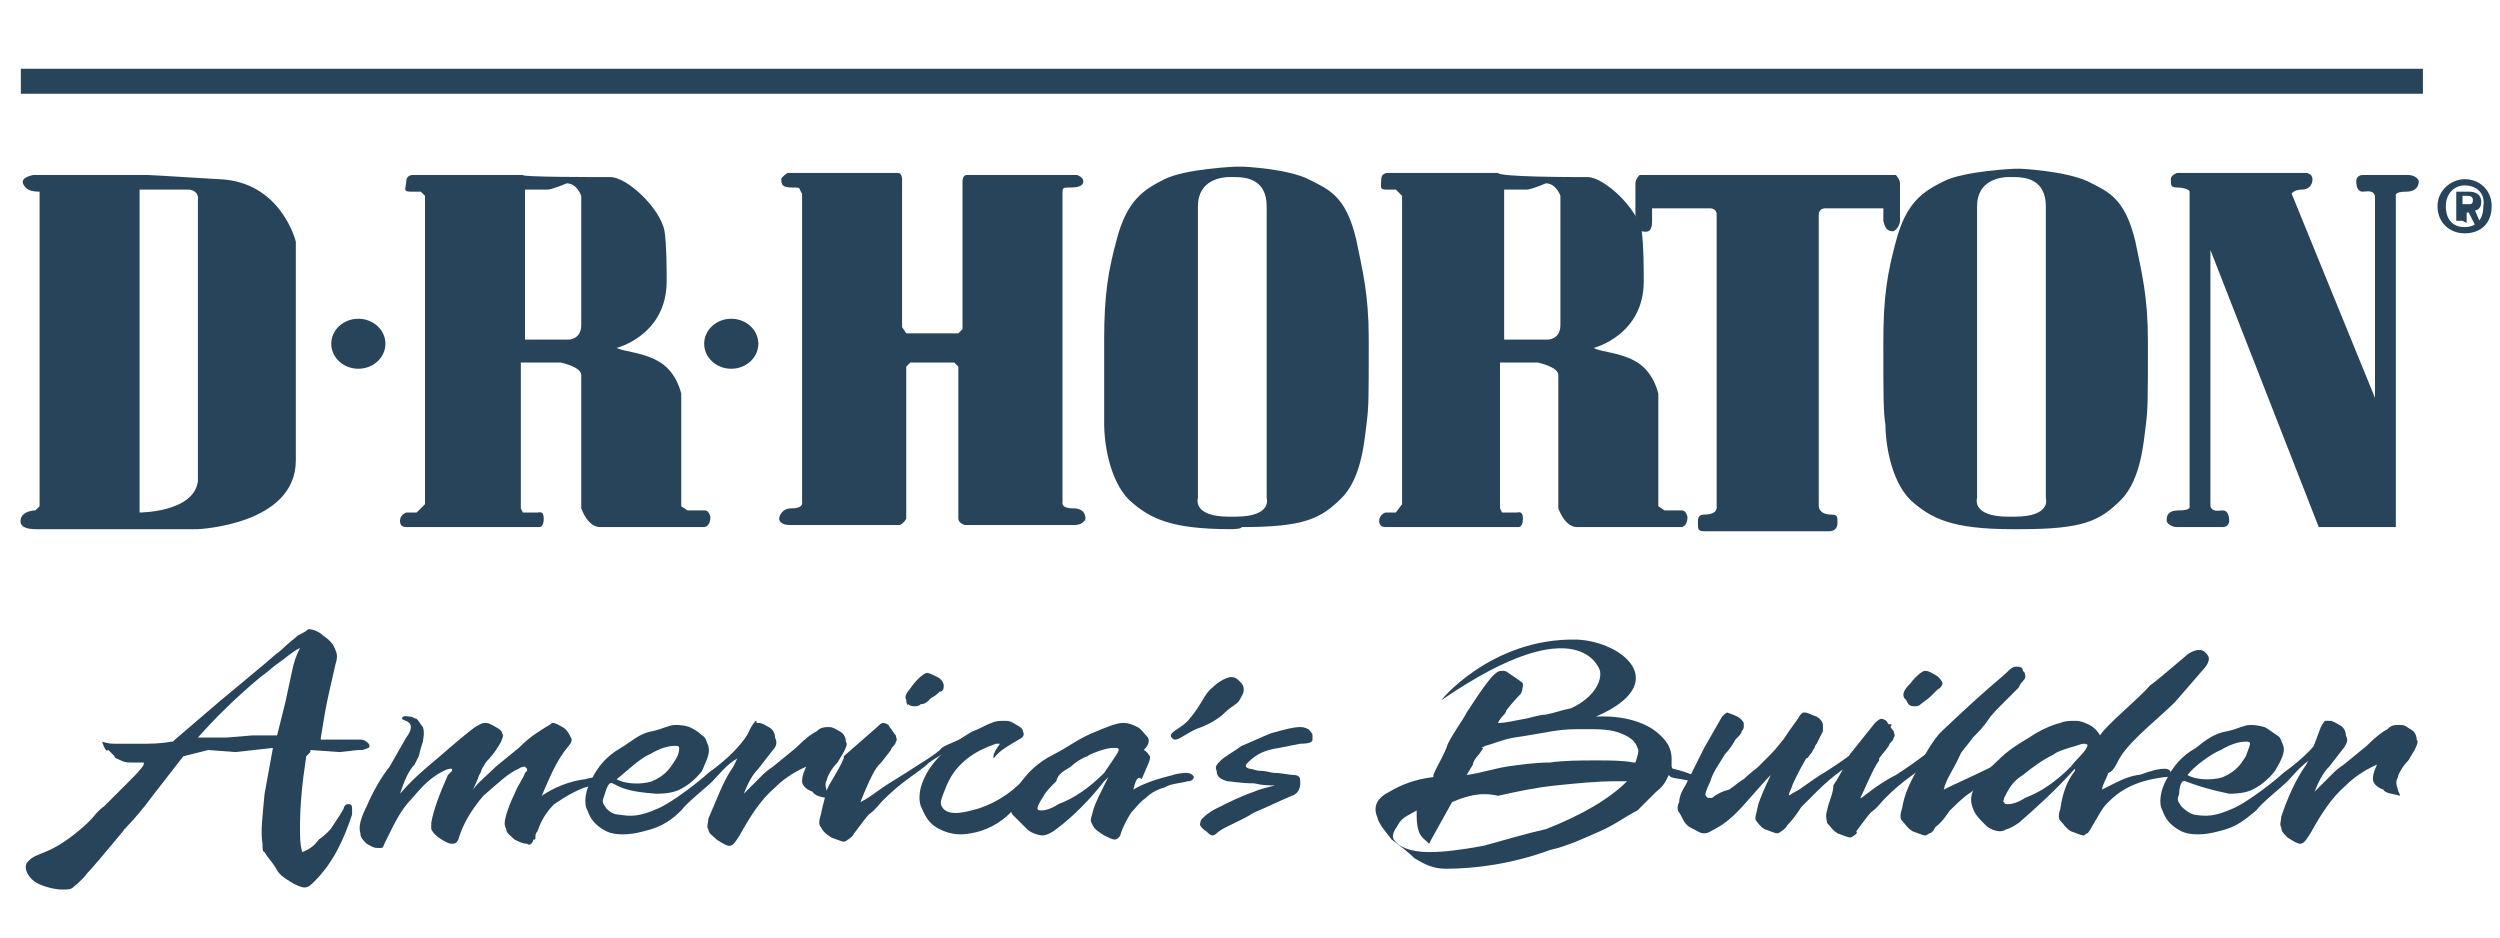 <?xml version="1.0" encoding="utf-8"?>
<!-- Generator: Adobe Illustrator 24.0.1, SVG Export Plug-In . SVG Version: 6.00 Build 0)  -->
<svg version="1.1" id="Layer_1" xmlns="http://www.w3.org/2000/svg" xmlns:xlink="http://www.w3.org/1999/xlink" x="0px" y="0px"
	 viewBox="0 0 120 45" style="enable-background:new 0 0 120 45;" xml:space="preserve">
<style type="text/css">
	.st1{fill:#28445A;}
</style>
<g>
	<g>
		<g>
			<rect x="1" y="3.3" class="st1" width="115.3" height="1.2"/>
			<g>
				<path class="st1" d="M9.1,9.1c0.5,0.1,0.4,0.5,0.4,0.5s0,11.9,0,13.5c-0.2,1.5-2.8,1.5-2.8,1.5V9.1C6.7,9.1,8.3,9.1,9.1,9.1z
					 M7.1,8.4H1.6c0,0-0.6,0.1-0.5,0.4C1.2,9,1.3,9.2,1.9,9.2v15.1l-0.2,0.2c0,0-0.6,0-0.7,0.4s0.3,0.5,0.7,0.5c0.3,0,7.8,0,7.8,0
					s4.7-0.2,4.7-3.3s0-10.5,0-10.5s-0.7-2.9-3.7-3C7.3,8.4,7.1,8.4,7.1,8.4z"/>
				<ellipse class="st1" cx="17.2" cy="16.5" rx="1.3" ry="1.2"/>
				<ellipse class="st1" cx="35.1" cy="16.5" rx="1.3" ry="1.2"/>
				<path class="st1" d="M29.3,8.5c0.8,0,2.4,1.5,2.6,2.6c0.1,0.7,0.1,1.8,0.1,2.4c0,2.6-2.4,3.2-2.4,3.2c0.4,0.2,1.3,0.2,2.1,0.7
					c0.8,0.5,1,1.5,1,1.5v5.4l0.3,0.2c0,0,0.7,0,0.8,0s0.2,0,0.3,0.3c0,0.5-0.3,0.5-0.3,0.5s-4.4,0-5,0s-0.9-0.9-0.9-0.9s0-6,0-6.4
					s-1-0.6-1-0.6H25v7l0.1,0.2c0,0,0.6,0,0.7,0s0.3-0.1,0.3,0.3s-0.2,0.4-0.2,0.4s-6.2,0-6.4,0s-0.3-0.1-0.3-0.3
					c0-0.3,0.3-0.4,0.3-0.4H20l0.4-0.4V9.4l-0.2-0.2c0,0-0.2,0-0.5,0c-0.4,0-0.2-0.2-0.2-0.5s0.3-0.3,0.3-0.3h5.3
					C25,8.5,28.4,8.5,29.3,8.5z M26.3,9.1h-1.1v7.2h2.1c0,0,0.6,0,0.6-0.7s0-6.2,0-6.2s-0.2-0.6-0.7-0.6C26.5,9.1,26.3,9.1,26.3,9.1
					z"/>
				<path class="st1" d="M76.2,8.5c0.8,0,2.4,1.5,2.6,2.6c0.1,0.7,0.1,1.8,0.1,2.4c0,2.6-2.4,3.2-2.4,3.2c0.3,0.2,1.3,0.2,2.1,0.7
					s1,1.5,1,1.5v5.4l0.3,0.2c0,0,0.7,0,0.8,0s0.2,0,0.3,0.3c0,0.5-0.3,0.5-0.3,0.5s-4.4,0-5,0s-0.9-0.9-0.9-0.9s0-6,0-6.4
					s-1-0.6-1-0.6H72v7l0.1,0.2c0,0,0.6,0,0.7,0s0.3-0.1,0.3,0.3s-0.2,0.4-0.2,0.4s-6.2,0-6.4,0c-0.2,0-0.3-0.1-0.3-0.3
					c0-0.3,0.3-0.4,0.3-0.4H67l0.3-0.4V9.4L67,9.1c0,0-0.2,0-0.5,0s-0.2-0.2-0.2-0.5s0.3-0.3,0.3-0.3h5.3C72,8.5,75.4,8.5,76.2,8.5z
					 M73.3,9.1h-1.1v7.2h2.1c0,0,0.6,0,0.6-0.7s0-6.2,0-6.2s-0.2-0.6-0.7-0.6C73.5,9.1,73.3,9.1,73.3,9.1z"/>
				<path class="st1" d="M44.7,17.4h1.1l0.2,0.2c0,0,0,7.1,0,7.3s0.3,0.3,0.3,0.3s4.9,0,5.3,0c0.3,0,0.5-0.2,0.5-0.3
					c0-0.1,0-0.5-0.6-0.5S51,24.1,51,24.1s0-14.5,0-14.8S51,9,51.4,9S52,8.9,52,8.7s-0.3-0.3-0.3-0.3s-5,0-5.3,0
					c-0.2,0-0.2,0.3-0.2,0.3v7.1L46,16h-1.1l0,0h-1.4l-0.2-0.3V8.6c0,0,0-0.3-0.2-0.3s-5.3,0-5.3,0s-0.3,0.2-0.3,0.3
					C37.5,8.9,37.6,9,38,9c0.5,0,0.3,0,0.5,0.3c0,0.3,0,14.8,0,14.8s0.1,0.3-0.5,0.3c-0.5,0-0.6,0.4-0.6,0.5s0.1,0.3,0.5,0.3
					c0.3,0,5.3,0,5.3,0s0.2-0.1,0.3-0.3c0-0.3,0-7.3,0-7.3l0.2-0.2L44.7,17.4"/>
				<path class="st1" d="M59.1,25.4c-2.9,0-3.9-0.5-4.9-1.4c-1-1-1.2-2.9-1.2-3.6c0-0.8,0-1.4,0-4.1c0-2.2,0.2-3.3,0.6-4.8
					c0.5-1.9,1.3-2.4,2.3-2.9S59.3,8,59.3,8h0.4c0,0,2.1,0.1,3.1,0.6s1.8,0.8,2.3,2.9c0.3,1.5,0.6,2.6,0.6,4.8c0,2.8,0,3.2-0.1,4
					c-0.1,0.7-0.2,2.6-1.2,3.6s-1.8,1.4-4.8,1.4C59.6,25.4,59.1,25.4,59.1,25.4z M59.3,24.8c1.8,0,1.5-0.9,1.5-0.9s0-13.6,0-14
					c0-1.3-1-1.4-1.5-1.4H59c-0.3,0-1.5,0.1-1.5,1.4c0,0.3,0,14,0,14s-0.3,0.9,1.5,0.9H59.3z"/>
				<path class="st1" d="M96.6,25.4c-2.9,0-3.9-0.5-4.9-1.4c-1-1-1.2-2.9-1.2-3.6c-0.1-0.7-0.1-1.3-0.1-4c0-2.2,0.2-3.3,0.6-4.8
					c0.5-1.9,1.3-2.4,2.3-2.9s3.4-0.6,3.4-0.6H97c0,0,2.1,0.1,3.2,0.6c1,0.5,1.8,0.8,2.3,2.9c0.3,1.5,0.6,2.6,0.6,4.8
					c0,2.8,0,3.2-0.1,4c-0.1,0.7-0.2,2.6-1.2,3.6s-1.8,1.4-4.8,1.4C97,25.4,96.6,25.4,96.6,25.4z M96.7,24.8c1.8,0,1.5-0.9,1.5-0.9
					s0-13.6,0-14c0-1.3-1-1.4-1.5-1.4h-0.3c-0.3,0-1.5,0.1-1.5,1.4c0,0.3,0,14,0,14s-0.3,0.9,1.5,0.9H96.7z"/>
				<path class="st1" d="M85.2,8.4H91c0,0,0.2,0.2,0.2,0.4s0,1.8,0,1.8s0,0.3-0.3,0.5c-0.3,0-0.4-0.1-0.5-0.5c0-0.4,0-0.6,0-0.6
					h-2.8c0,0-0.3,0-0.3,0.3s0,14,0,14s0,0.4,0.6,0.4c0.3,0,0.3,0.1,0.3,0.4c0,0.2-0.1,0.4-0.4,0.4s-2.8,0-2.8,0l0,0
					c0,0-2.9,0-3.2,0s-0.3-0.1-0.3-0.4c0-0.2,0-0.4,0.3-0.4c0.7,0,0.6-0.4,0.6-0.4s0-13.7,0-14S82.1,10,82.1,10h-2.8
					c0,0,0,0.2,0,0.6s-0.1,0.6-0.5,0.5c-0.3,0-0.3-0.5-0.3-0.5s0-1.7,0-1.8c0-0.2,0.2-0.4,0.2-0.4L85.2,8.4"/>
				<path class="st1" d="M111.3,25.3h3.7V9.4c0,0-0.1-0.2,0.5-0.2c0.5,0,0.6-0.3,0.6-0.5c0-0.1-0.2-0.3-0.5-0.3c-0.2,0-2.2,0-2.2,0
					s-0.3,0-0.3,0.3s0.1,0.5,0.3,0.5c0.2,0,0.5-0.1,0.6,0.2c0,0.4,0,9.7,0,9.7l-4-9.8c0,0,0.1-0.2,0.5-0.2c0.3,0,0.5-0.2,0.5-0.5
					c0-0.2-0.2-0.3-0.3-0.3s-6.2,0-6.2,0s-0.3,0.1-0.3,0.3c0,0.3,0,0.4,0.3,0.4s0.6,0.1,0.6,0.2c0,0.1,0,15.1,0,15.1
					s0.1,0.2-0.5,0.2S104,24.8,104,25c0,0.1,0.2,0.3,0.5,0.3s2.2,0,2.2,0s0.3,0,0.3-0.3s-0.1-0.5-0.3-0.5c-0.2,0-0.5,0.1-0.6-0.2
					c0-0.4,0-12.3,0-12.3L111.3,25.3z"/>
			</g>
			<path class="st1" d="M118.3,11.2c-0.7,0-1.3-0.5-1.3-1.3s0.7-1.3,1.3-1.3c0.7,0,1.3,0.5,1.3,1.3S119.1,11.2,118.3,11.2z
				 M118.3,8.9c-0.5,0-0.9,0.4-0.9,1s0.3,1,0.9,1l0,0c0.5,0,0.9-0.3,0.9-1C119.3,9.3,118.9,8.9,118.3,8.9z M118.2,10.6h-0.3V9.2h0.6
				c0.3,0,0.6,0.1,0.6,0.5c0,0.3-0.2,0.4-0.3,0.4l0.3,0.7h-0.3l-0.3-0.6h-0.1v0.5L118.2,10.6L118.2,10.6z M118.5,9.8
				c0.1,0,0.2,0,0.2-0.2s-0.2-0.2-0.3-0.2h-0.2v0.4H118.5L118.5,9.8z"/>
			<path class="st1" d="M4.1,39.6c0.1-0.1,0.2-0.2,0.3-0.3s0.3-0.4,0.6-0.6c0.3-0.3,0.6-0.6,0.7-0.7c0.2-0.2,0.3-0.3,0.5-0.5
				c0.3-0.3,0.6-0.6,0.7-0.8v-0.1l0,0H6.6c-0.2,0-0.3,0-0.3,0c-0.2,0-0.3,0-0.5-0.1s-0.3-0.1-0.3-0.2c-0.1-0.1-0.2-0.2-0.3-0.3
				c-0.1,0.1-0.2-0.1-0.3-0.4c0.3,0.1,0.5,0.1,0.7,0.1s0.6,0,1.1,0s1,0,1.5-0.1h0.1c0.1-0.1,0.1-0.1,0.1-0.1l2.1-1.8l1.8-1.5
				c0.5-0.4,0.8-0.7,1.2-1c0.3-0.3,0.7-0.6,0.8-0.7l0.2-0.1c0.2-0.1,0.3-0.2,0.3-0.2c0.2,0,0.5,0.1,0.7,0.3c0.3,0.2,0.5,0.4,0.6,0.7
				c0.1,0.2,0.1,0.4,0,0.7c-0.2,0.9-0.4,1.7-0.5,2.3l-0.2,1.2v0.1h0.1c0.9,0,1.5,0,1.8,0c0.2,0,0.3,0.1,0.4,0.2
				c0.1,0.2,0,0.2-0.3,0.3h-0.2l-0.9,0.1L14.9,36v0.1l-0.2,0.2c-0.2,1.3-0.3,2.4-0.3,3.4c0,0.5,0,0.8,0.1,1.2
				c0.3-0.1,0.6-0.3,0.8-0.6c0.3-0.2,0.6-0.5,0.7-0.7c0.2-0.3,0.4-0.6,0.5-0.8c0-0.1,0.1-0.2,0.2-0.2s0.2,0,0.2,0.2
				c0,0.1,0,0.2,0,0.3c-0.4,1.2-0.9,2.3-1.8,3.2c-0.2,0.2-0.3,0.3-0.5,0.3c-0.1,0-0.4-0.1-0.7-0.3s-0.5-0.3-0.7-0.7
				c-0.2-0.3-0.4-0.5-0.5-0.7c-0.1,0-0.1-0.2-0.1-0.4c-0.1-0.6,0-1.3,0.1-2.4l0.2-1.1l0.2-1.1L12.2,36l-0.9,0.1L10,36l-1.2,0.3
				l-0.7,0.9l-0.7,0.9C6.3,39.6,5.7,40,6,39.8c0.8-1-1.4,1.7-1.8,2.1c-0.3,0.4-0.6,0.6-0.7,0.7c-0.1,0.1-0.3,0.1-0.5,0.1
				c-0.3,0-0.8-0.1-1.2-0.3s-0.7-0.7-0.5-1C1.8,40.8,2.3,41.2,4.1,39.6z M9.5,35.4h0.7h0.7l1.2-0.1h1.2l0.2-0.8l0.2-0.8
				c0.1-0.5,0.2-0.9,0.3-1.4s0.2-0.8,0.4-1.2c-0.4,0.2-0.7,0.5-1,0.7s-0.6,0.5-0.9,0.7C11.3,33.5,10.3,34.5,9.5,35.4L9.5,35.4z"/>
			<path class="st1" d="M19.5,35.4c0.6-0.8-0.2-0.8-0.2-0.9c0-0.2,0.3-0.1,0.4-0.1s0.2,0.1,0.3,0.1c0.1,0.1,0.2,0.3,0.3,0.4
				c0.1,0.3,0,0.6,0,0.7c-0.1,0.3-0.1,0.3-0.2,0.7l-0.2,0.4c-0.3,0.3-0.5,0.8-0.7,1.4c0.6-0.7,1.2-1.2,1.8-1.7
				c0.8-0.7,1.4-1.2,1.8-1.5c0.2-0.1,0.3-0.2,0.5-0.2s0.3,0.1,0.5,0.2c0.2,0.1,0.3,0.2,0.3,0.3c0.1,0.1,0,0.3-0.1,0.5
				c-0.3,0.5-0.5,0.7-0.6,0.8s-0.2,0.3-0.2,0.3c-0.1,0.1-0.1,0.3-0.2,0.4c-0.1,0.3-0.2,0.5-0.3,0.7c0.3-0.4,0.7-0.7,1.1-1.1l1.1-0.9
				c0.6-0.6,1-0.8,1.3-1c0.2-0.1,0.3-0.2,0.3-0.2c0.2,0,0.3,0.1,0.5,0.2c0.2,0.1,0.3,0.3,0.4,0.5c0.1,0.1,0,0.3-0.1,0.4
				c-0.6,0.7-0.9,1.5-1.3,2.4c0.6-0.4,1.3-0.7,2.1-0.8c0.3-0.1,0.7-0.1,0.7-0.1c0.2,0,0.3,0.1,0.3,0.2c0,0.1-0.1,0.2-0.3,0.2
				c-0.5,0-0.8,0.1-1.2,0.3c-0.4,0.2-0.7,0.4-1,0.6c-0.3,0.3-0.6,0.7-0.8,1.3c-0.1,0.1-0.1,0.2-0.1,0.3s0,0.1-0.1,0.1
				c0,0.1-0.1,0.2-0.1,0.2s-0.1,0.1-0.2,0c-0.2,0-0.4-0.1-0.6-0.2c-0.2-0.2-0.4-0.3-0.4-0.5c-0.1-0.2-0.1-0.3,0-0.7
				c0.1-0.3,0.2-0.6,0.4-1c0.2-0.5,0.4-0.7,0.5-1l0.1-0.1v-0.1l-0.1-0.1c0,0-0.2,0-0.3,0.1c-0.5,0.2-1,0.7-1.7,1.3
				c-0.6,0.7-1,1.4-1.2,2.1c-0.1,0.2-0.2,0.2-0.3,0.2c-0.2,0-0.3-0.1-0.5-0.2c-0.3-0.2-0.4-0.3-0.5-0.5c0-0.1,0-0.2,0-0.3
				c0.1-0.6,0.4-1.4,0.8-2.3l0.1-0.1l0.1-0.1c0-0.1,0-0.1,0-0.1s0,0-0.1,0c0,0-0.1,0-0.3,0.1c-0.6,0.3-1,0.7-1.5,1.3
				c-0.6,0.6-0.9,1.3-1.3,2.1c-0.1,0.2-0.1,0.3-0.2,0.3c0,0-0.1,0-0.2,0c-0.2,0-0.3-0.1-0.5-0.2c-0.2-0.2-0.3-0.3-0.3-0.5
				c-0.1-0.3,0-0.7,0.3-1.3c0.3-0.7,0.7-1.4,1.1-1.9L19.5,35.4z"/>
			<path class="st1" d="M29.4,37.6c-0.2-0.1-0.3,0.3-0.4,0.6s-0.1,0.3,0.1,0.6c0.1,0.1,0.3,0.3,0.6,0.3c0.6,0.1,1,0.1,1.9-0.3
				c0.7-0.3,2.1-1.4,2.4-1.7c2.1-1.5,2.1-2.5,2.3-2.5c0.1,0-0.3,1.4-0.3,1.5s0,0.1,0,0.1s-0.1,0.1-0.3,0.1c-0.6,0.1-1.2,0.9-1.5,1.2
				s-1.2,1-1.5,1.4c-0.4,0.4-0.9,0.8-1.8,1c-0.7,0.2-1.4,0.2-1.8,0c-0.6-0.3-0.8-0.7-0.9-1c-0.2-0.3-0.1-1,0.2-1.5
				c0.3-0.6,0.7-1.1,1.4-1.5c0.5-0.3,0.9-0.7,1.5-0.8c0.5-0.1,0.8-0.3,1.1-0.3c0.2,0,0.4,0,0.7,0.1c0.2,0.1,0.4,0.2,0.6,0.4
				c0.2,0.1,0.2,0.3,0.3,0.5c0.1,0.4-0.1,0.7-0.3,1.2c-0.3,0.4-0.7,0.7-0.9,0.8c-0.3,0.2-0.7,0.3-1.3,0.3
				C30.1,38,29.8,37.8,29.4,37.6z M29.6,37.4c0.3,0.2,1.1,0.3,1.7,0.1c0.7-0.3,0.9-0.7,1.1-1s0.2-0.5,0.2-0.6s-0.1-0.1-0.2-0.1
				c-0.3,0-0.7,0.1-1.2,0.4C30.7,36.4,30,37.1,29.6,37.4z"/>
			<path class="st1" d="M36,35c0.1-0.2,0.2-0.3,0.2-0.3s0.1,0,0.2,0c0.2,0,0.3,0.1,0.5,0.2c0.2,0.1,0.3,0.3,0.3,0.5
				c0.1,0.2,0.1,0.4-0.1,0.6l-0.7,0.9c-0.3,0.3-0.5,0.7-0.7,1.2c0.3-0.3,0.6-0.6,0.8-0.8s0.3-0.3,0.6-0.5l1.1-0.9
				c0.5-0.5,0.8-0.7,1-0.8c0.2-0.2,0.4-0.2,0.6-0.2c0.2,0,0.3,0.1,0.5,0.2c0.2,0.1,0.3,0.3,0.3,0.5c0.1,0.1,0,0.3-0.1,0.5l-0.3,0.5
				c-0.3,0.3-0.5,0.7-0.5,0.8c-0.1,0.2-0.1,0.3,0,0.6c0,0.1,0.1,0.2,0.1,0.3c-0.3,0-0.7-0.1-0.8-0.3c-0.3-0.1-0.5-0.3-0.5-0.5
				c0-0.1,0-0.3,0.2-0.7c-0.7,0.3-1.2,0.7-1.5,1c-0.7,0.6-1.2,1.4-1.7,2.3c-0.2,0.3-0.3,0.5-0.5,0.5c-0.1,0-0.3-0.1-0.6-0.3
				C34.2,40.1,34,40,34,39.8c-0.1-0.1,0-0.3,0-0.5c0.4-0.9,0.7-1.8,1.2-2.5l0.1-0.2L36,35z"/>
			<path class="st1" d="M104.9,37.5c-0.2-0.1-0.3,0.3-0.3,0.6c-0.1,0.3-0.1,0.3,0.1,0.6c0.1,0.1,0.3,0.3,0.6,0.4
				c0.6,0.1,1,0.1,1.9-0.3c0.7-0.3,2.1-1.4,2.4-1.7c2.1-1.5,2.1-2.5,2.3-2.5c0.2,0-0.3,1.4-0.3,1.5s0,0.1,0,0.1s-0.1,0.1-0.3,0.1
				c-0.6,0.1-1.2,0.9-1.5,1.2s-1.2,1-1.5,1.4c-0.5,0.4-0.9,0.8-1.8,1c-0.7,0.2-1.4,0.2-1.8,0c-0.6-0.3-0.8-0.7-0.9-1
				c-0.2-0.3-0.1-1,0.2-1.5c0.3-0.6,0.7-1.1,1.4-1.5c0.5-0.4,0.9-0.7,1.5-0.8c0.5-0.1,0.8-0.3,1.1-0.3c0.2,0,0.3,0,0.7,0.1
				c0.2,0.1,0.3,0.2,0.6,0.4c0.2,0.1,0.2,0.3,0.3,0.5c0.1,0.3-0.1,0.7-0.4,1.2c-0.3,0.4-0.7,0.7-0.9,0.8c-0.3,0.2-0.7,0.3-1.3,0.3
				C105.6,37.8,105.2,37.6,104.9,37.5z M105,37.2c0.3,0.2,1.1,0.3,1.7,0.1c0.7-0.3,0.9-0.7,1.1-1c0.1-0.3,0.2-0.5,0.2-0.6
				s-0.1-0.1-0.2-0.1c-0.3,0-0.7,0.1-1.2,0.4C106.1,36.2,105.3,36.8,105,37.2z"/>
			<path class="st1" d="M111.4,34.9c0.1-0.2,0.2-0.3,0.2-0.3s0.1,0,0.2,0c0.2,0,0.3,0.1,0.5,0.2c0.2,0.1,0.3,0.3,0.3,0.5
				c0.1,0.2,0.1,0.3-0.1,0.6l-0.7,0.9c-0.3,0.3-0.5,0.7-0.7,1.2c0.3-0.3,0.6-0.6,0.8-0.8c0.2-0.2,0.3-0.3,0.6-0.5l1.1-0.9
				c0.5-0.5,0.8-0.7,1-0.8c0.2-0.2,0.3-0.2,0.6-0.2s0.3,0.1,0.5,0.2c0.2,0.1,0.3,0.3,0.3,0.5c0.1,0.1,0,0.3-0.1,0.5l-0.3,0.5
				c-0.3,0.3-0.5,0.7-0.5,0.8c-0.1,0.2-0.1,0.3,0,0.6c0,0.1,0.1,0.2,0.1,0.3c-0.3-0.1-0.7-0.1-0.8-0.3c-0.3-0.1-0.5-0.3-0.5-0.5
				c0-0.1,0-0.3,0.2-0.7c-0.7,0.3-1.2,0.7-1.5,1c-0.7,0.6-1.2,1.4-1.7,2.3c-0.2,0.3-0.3,0.5-0.5,0.5c-0.1,0-0.3-0.1-0.6-0.3
				c-0.2-0.2-0.3-0.3-0.3-0.5c-0.1-0.1,0-0.3,0-0.5c0.3-0.9,0.7-1.8,1.2-2.5l0.1-0.2L111.4,34.9z"/>
			<path class="st1" d="M47.7,36.4c-0.1-0.2,0.3-0.7,0.3-0.7s-0.1,0-0.2,0c-0.2,0.1-1.8,0.5-2.4,2.1c-0.2,0.5-0.3,0.7-0.2,0.9
				c0.3,0.6,1.4,0.2,1.8,0.1c0.9-0.3,1.8-0.9,2.4-1.7c0.3-0.3,0.6-0.1,0.7-0.1s0.1,0,0.2,0c0.1,0,0.1,0.1,0.1,0.1
				c0,0.1,0,0.3-0.1,0.3c-0.3,0.3-0.5,0.6-0.8,0.7c-0.5,0.2-0.6,0.3-0.8,0.7c-0.7,0.8-1.5,1.1-2.1,1.2c-0.1,0-0.7,0.2-1.5-0.2
				c-0.6-0.3-0.7-0.7-0.9-1.1c-0.1-0.3-0.1-0.7,0.1-1.2c0.2-0.5,0.5-0.9,0.9-1.3c0.2-0.2,0.5-0.3,0.7-0.6c0.3-0.2,0.6-0.4,0.8-0.5
				c0.3-0.1,0.6-0.3,0.9-0.4c0.2-0.1,0.4-0.1,0.6-0.1c0.2,0,0.3,0,0.6,0.2c0.2,0.1,0.3,0.2,0.3,0.3c0.1,0.2,0,0.3-0.2,0.4
				C48.4,35.8,48,36,47.7,36.4z"/>
			<path class="st1" d="M54.4,37.9c0.5-0.3,1.1-0.5,1.9-0.7c0.3-0.1,0.6-0.1,0.7-0.1s0.3,0.1,0.3,0.2c0,0.1-0.1,0.2-0.3,0.2
				c-0.3,0.1-0.8,0.1-1.1,0.3c-0.4,0.1-0.7,0.3-0.9,0.5c-0.3,0.2-0.5,0.5-0.7,0.7c-0.2,0.3-0.4,0.7-0.5,1c0,0.1-0.1,0.2-0.1,0.2
				s-0.1,0.1-0.2,0.1c-0.1,0-0.3-0.1-0.5-0.2c-0.3-0.2-0.5-0.3-0.6-0.6c-0.1-0.1,0-0.3,0.1-0.7c0.1-0.3,0.3-0.7,0.6-1.3l0.1-0.2
				L53,37.5c-0.7,0.9-1.5,1.7-2.3,2.3c-0.4,0.3-0.6,0.3-0.7,0.3c-0.1,0-0.5-0.1-0.7-0.3c-0.3-0.3-0.5-0.5-0.7-0.7
				c-0.2-0.3-0.1-0.8,0.3-1.4c0.4-0.6,0.9-1.1,1.7-1.5c0.6-0.3,1.1-0.7,1.8-1s1.2-0.5,1.5-0.5s0.5,0.1,0.7,0.2
				c0.2,0.1,0.3,0.3,0.5,0.5c0.1,0.2,0,0.4-0.2,0.6c0.2,0.1,0.2,0.2,0.3,0.3c0,0.1,0,0.2-0.1,0.4l-0.3,0.7
				C54.6,37.2,54.5,37.5,54.4,37.9z M53.7,36c0-0.1-0.1-0.1-0.2-0.1c-0.1,0-0.3,0-0.6,0.1s-0.6,0.2-0.7,0.3
				c-0.3,0.1-0.6,0.3-0.8,0.5c-0.3,0.2-0.6,0.3-0.7,0.7c-0.3,0.3-0.5,0.5-0.6,0.7c-0.2,0.3-0.3,0.5-0.3,0.6s0.1,0.1,0.2,0.1
				c0.2,0,0.5-0.1,0.8-0.3c0.8-0.3,1.5-0.8,2.2-1.5C53.4,36.5,53.7,36.1,53.7,36L53.7,36z"/>
			<path class="st1" d="M59.1,32.5c0.2,0,0.3,0.1,0.4,0.2c0.1,0.1,0.2,0.2,0.2,0.4s-0.1,0.3-0.2,0.5c-0.1,0.2-0.4,0.3-0.7,0.6
				S58,34.8,57.4,35c-0.6,0.3-0.8,0.5-1,0.5c-0.1,0-0.2-0.1-0.2-0.2c0-0.2,0.6-0.4,0.9-0.8c0.6-0.7,0.7-1.2,1.1-1.5
				C58.5,32.7,58.9,32.5,59.1,32.5z"/>
			<path class="st1" d="M62,38.2c-0.7,0.3-1.1,0.5-1.8,0.8c-0.8,0.5-1.5,0.7-1.8,1c-0.1,0.1-0.2,0.1-0.2,0.1c-0.1,0-0.2-0.1-0.3-0.2
				c-0.2-0.1-0.3-0.3-0.3-0.3s0-0.2,0.1-0.3s0.3-0.3,0.7-0.5c0.6-0.3,1.2-0.6,1.8-0.8c0.2-0.1,0.6-0.2,1-0.3c-0.3,0-0.6,0-1-0.1
				c-0.7,0-1.1-0.1-1.3-0.1c-0.3-0.1-0.5-0.2-0.5-0.5c-0.1-0.2,0-0.3,0.2-0.5s0.6-0.4,1-0.7c0.5-0.2,0.9-0.4,1.4-0.6
				c0.7-0.2,1.1-0.3,1.4-0.3c0.1,0,0.2,0,0.4,0.1c0.1,0.1,0.2,0.2,0.2,0.3s0,0.2,0,0.2c0,0.1-0.1,0.2-0.6,0.2l-1,0.2
				c-0.7,0.1-1.1,0.3-1.5,0.7c-0.1,0.1-0.1,0.1-0.1,0.2c0,0,0.1,0.1,0.2,0.1s0.3,0.1,0.5,0.1c0.3,0,0.5,0.1,0.7,0.1
				c0.3,0,0.7,0.1,0.9,0.1s0.3,0.1,0.3,0.2C62.5,38.1,62,38.2,62,38.2z"/>
			<path class="st1" d="M75.7,30.7c2.2,0.1,4.6,2.1,0.9,3.7c0,0,2.1-0.2,3.2,1c0.7,0.7,0.3,1.4,0.5,1.5c0.9,0.2,1.4,0.5,1.5,0.7
				c0,0,0,0.1,0,0.2c-0.2-0.1-0.3-0.3-0.7-0.3c-0.2-0.1-0.6-0.1-0.9-0.2l-0.1-0.1c-0.1,0.2-0.2,0.5-0.6,0.8
				c-0.3,0.3-0.7,0.7-0.9,0.9c-0.6,0.3-1.1,0.7-1.8,1c-0.7,0.3-1.5,0.7-2.4,0.9c-1.9,0.7-3.7,0.9-5,0.9c-0.6,0-1-0.2-1.5-0.5
				c-0.3-0.3-0.7-0.6-1.1-0.9c-0.3-0.4-0.6-0.7-0.7-1.1c-0.2-0.5,0-0.9,0.6-1.2c0.5-0.3,1.2-0.6,2.1-0.7v-0.1
				c0.2-0.5,0.5-0.9,0.7-1.5c0.3-0.6,0.7-1.1,0.9-1.5c0.4-0.6,0.7-1.1,1.2-1.7c0.2-0.2,0.3-0.3,0.5-0.3c0.1,0,0.2,0,0.3,0.1
				c0.3,0.2,0.6,0.4,0.7,0.5c0,0.1,0,0.3-0.1,0.5c-0.1,0.1-0.3,0.3-0.7,0.8c0,0.1-0.1,0.2-0.2,0.3s-0.2,0.3-0.2,0.3l0,0H72
				c0.2,0,0.7-0.1,1.2-0.2c0.1,0,0.7-0.2,1-0.2c0.5-0.1,0.7-0.2,1.2-0.3c1.1-0.5,1.5-1.3,1.4-1.8c0,0-0.9-3.2-7.6,1.4
				C69,33.8,71.5,30.6,75.7,30.7z M69.7,38.5L69.7,38.5L69.7,38.5l-1,1.8l-0.1,0.2c-0.2-0.2-0.4-0.3-0.5-0.6S68,39.3,68,39v-0.1
				c-0.3,0.2-0.7,0.3-0.9,0.7c-0.2,0.3-0.3,0.5-0.2,0.7c0.2,0.3,0.7,0.6,1.7,0.6c0.7,0,1.5-0.1,2.6-0.3c1.1-0.3,2.1-0.6,3-0.8
				c1.8-0.7,3.1-1.5,3.9-2.3c-0.1,0-0.3,0-0.5,0c-1,0-1.9,0.1-2.9,0.2c-1,0.1-1.9,0.3-2.8,0.5C71.1,38,70.4,38.2,69.7,38.5z
				 M70.4,37.2L70.4,37.2L70.4,37.2c0.7-0.1,1.3-0.3,1.9-0.4c0.7-0.1,1.4-0.2,2.1-0.2c0.7-0.1,1.5-0.1,2.2-0.1s1.3,0,1.8,0.1h0.1
				c0.1-0.3,0.2-0.6,0.1-0.7c-0.1-0.3-0.3-0.5-0.8-0.7S76.8,35,76,35c-0.5,0-0.9,0-1.5,0.1s-1.1,0.2-1.8,0.3c-0.6,0.1-1,0.3-1.4,0.4
				l-0.2,0.1h0.1L71,36.2c-0.2,0.2-0.3,0.4-0.3,0.5L70.4,37.2L70.4,37.2z"/>
			<path class="st1" d="M90,34.7c0.2-0.2,0.3-0.2,0.3-0.2c0.1,0,0.3,0.1,0.3,0.2c0.1,0.1,0.2,0.3,0.3,0.4c0,0.1,0.1,0.2,0,0.3
				c0,0.1-0.1,0.2-0.2,0.3c0,0.1-0.2,0.3-0.5,0.7v0.1c-0.3,0.4-0.7,1.4-0.9,1.8c0,0.1,0.7-0.6,1.7-1.1c1.1-0.7,2.1-1.5,2.2-1.7
				c0.1-0.1,1.3-0.8,1.3-0.7s-1.8,1.7-1.9,1.8c-0.6,0.5-1.2,0.8-2.1,1.7c-0.3,0.3-0.3,0.4-0.7,0.7c-0.1,0.1-0.4,0.5-0.7,0.9
				c0.1,0.1-0.1,0.2-0.1,0.2s-0.1,0.1-0.2,0.1s-0.3-0.1-0.6-0.2c-0.3-0.2-0.3-0.3-0.5-0.5c0-0.1-0.1-0.3,0-0.6
				c0.1-0.5,0.3-0.8,0.3-1.2c0.2-0.3,0.5-0.8,0.8-1.5l0,0L90,34.7z M91.4,33.5c-0.1-0.2,0-0.4,0.3-0.7c0.3-0.4,0.6-0.6,0.7-0.6
				c0.2,0,0.3,0.1,0.5,0.2c0.2,0.1,0.3,0.3,0.3,0.3c0.1,0.1,0,0.3-0.2,0.4c-0.1,0.1-0.2,0.2-0.3,0.3c-0.2,0.2-0.4,0.3-0.5,0.4
				c-0.1,0.1-0.2,0.1-0.3,0.1c-0.1,0-0.2,0-0.3-0.1C91.5,33.6,91.5,33.6,91.4,33.5z"/>
			<path class="st1" d="M84.3,39.4c-0.1-0.1,0-0.3,0.1-0.8c0.1-0.3,0.3-0.8,0.6-1.4c-0.1,0.1-0.2,0.2-0.2,0.2L84,38.3
				c-0.6,0.7-1.1,1.2-1.7,1.5C82.1,39.9,82,40,81.8,40s-0.3-0.1-0.7-0.3c-0.3-0.2-0.3-0.4-0.5-0.7c-0.1-0.1-0.1-0.3,0-0.5
				c0-0.2,0.1-0.5,0.3-0.8c0.3-0.6,0.6-1.2,0.9-1.8l0.8-1.4c0.1-0.2,0.3-0.3,0.3-0.3s0.3,0.1,0.5,0.2c0.2,0.1,0.3,0.3,0.3,0.3
				c0,0.1,0,0.1,0,0.2c0,0,0,0.1-0.1,0.2c0,0.1-0.1,0.2-0.3,0.4c-0.1,0.2-0.3,0.5-0.5,0.7c-0.3,0.5-0.6,0.9-0.7,1.3
				c-0.2,0.4-0.3,0.7-0.2,0.7c0,0.1,0.1,0.1,0.2,0.1s0.1,0,0.2-0.1c0.2-0.1,0.3-0.2,0.7-0.3c0.3-0.2,0.5-0.4,0.7-0.5
				c0.3-0.3,0.6-0.5,0.7-0.6s0.3-0.3,0.6-0.6c0.3-0.3,0.5-0.6,0.6-0.7c0.2-0.3,0.4-0.6,0.7-1c0.1-0.2,0.2-0.3,0.3-0.3
				c0.2,0,0.3,0.1,0.6,0.2c0.2,0.1,0.3,0.3,0.3,0.4s0,0.2,0,0.3c0,0-0.1,0.2-0.3,0.6c0,0-0.1,0.1-0.1,0.2C87,36,87,36.1,86.9,36.2
				s-0.1,0.2-0.2,0.2c-0.3,0.5-0.7,1.3-0.7,1.4c-0.3,0.6,0,0.3,0,0.3c0.6-0.3,0.7-0.5,1.7-1.1c1.1-0.7,2.1-1.5,2.2-1.7
				c0.1-0.1,0.8-0.7,0.9-0.5c0,0.1-1.4,1.4-1.5,1.5c-0.6,0.5-1.2,0.8-2.1,1.7c-0.3,0.3-0.4,0.4-0.7,0.7c-0.1,0.1-0.3,0.5-0.7,0.9
				c-0.1,0.2-0.3,0.3-0.3,0.3S85.4,40,85.3,40s-0.3-0.1-0.6-0.2C84.5,39.7,84.3,39.4,84.3,39.4z"/>
			<path class="st1" d="M42.1,34.9c0.1-0.1,0.2-0.2,0.3-0.2s0.3,0.1,0.3,0.2c0.1,0.1,0.2,0.3,0.3,0.4c0,0.1,0.1,0.2,0,0.3
				c0,0.1-0.1,0.2-0.2,0.3c0,0.1-0.2,0.3-0.5,0.7l-0.1,0.1c-0.3,0.3-0.7,1.3-0.9,1.8c0.6-0.3,0.7-0.5,1.7-1.1
				c1.1-0.7,2.1-1.3,2.2-1.5c0.1-0.1,1.5-0.7,1.5-0.6c0,0.1-2.1,1.2-2.2,1.4c-0.6,0.5-1.2,0.8-2.1,1.7c-0.3,0.3-0.3,0.4-0.7,0.7
				c-0.1,0.1-0.4,0.5-0.7,0.9c-0.1,0.2-0.3,0.3-0.3,0.3s-0.1,0.1-0.2,0.1c-0.1,0-0.3-0.1-0.6-0.2c-0.3-0.2-0.4-0.3-0.5-0.5
				c-0.1-0.1-0.1-0.3,0-0.6c0.1-0.5,0.2-0.8,0.3-1.2c0.1-0.3,0.5-0.8,0.8-1.5v-0.1L42.1,34.9z M43.5,33.6c-0.1-0.2,0-0.3,0.3-0.7
				s0.6-0.6,0.7-0.6c0.1,0,0.3,0.1,0.5,0.2c0.2,0.1,0.3,0.3,0.3,0.4s0,0.3-0.2,0.3c-0.1,0.1-0.2,0.2-0.4,0.3
				c-0.2,0.2-0.3,0.3-0.5,0.3c-0.1,0.1-0.2,0.1-0.3,0.1s-0.2,0-0.3-0.1C43.6,33.9,43.5,33.8,43.5,33.6z"/>
			<path class="st1" d="M96.3,32.3c0.2-0.2,0.3-0.3,0.5-0.3c0.1,0,0.3,0,0.3,0.2c0.1,0.1,0.1,0.1,0.1,0.2c0.1,0.2-0.2,0.3-0.3,0.6
				L96,33.9c-0.2,0.2-0.4,0.4-0.6,0.7s-0.5,0.6-0.7,0.8c-0.2,0.3-0.5,0.6-0.6,0.8c-0.3,0.7-0.7,1.2-0.8,1.7c0.6-0.3,1.5-0.7,1.9-0.9
				c0.2-0.1,2.4-1.1,2.6-1.3c0.1,0,0.5-0.1,0.5-0.1c0.2,0,0.3,0,0.3,0.1s0,0.1,0,0.1s-0.1,0.1-0.2,0.1c-0.8,0.1-3.4,1.8-3.9,2.2
				c-0.3,0.2-0.7,0.6-0.9,0.8c-0.1,0.1-0.3,0.5-0.7,0.8c-0.1,0.2-0.2,0.3-0.3,0.3c0,0-0.1,0.1-0.2,0.1s-0.3-0.1-0.6-0.2
				c-0.3-0.2-0.3-0.3-0.5-0.5c-0.1-0.1-0.1-0.3,0-0.6c0.1-0.6,0.3-1.1,0.7-1.8c0.3-0.6,0.6-1.2,1.1-1.8
				C95.3,33.1,96.1,32.5,96.3,32.3z"/>
			<path class="st1" d="M104.9,31.5c0.2-0.2,0.5-0.3,0.6-0.3c0.2,0,0.3,0,0.5,0.3c0.1,0.2-0.1,0.5-0.3,0.7l-1.3,1.5
				c-0.7,0.7-2.1,1.8-2.6,2.6c-0.2,0.3-0.3,0.7-0.6,0.8c-0.1,0.3-0.3,0.6-0.3,0.8c0.6-0.3,1.1-0.6,1.7-0.7c0.2,0,0.3-0.1,0.7-0.2
				c0.3-0.1,0.6-0.1,0.6-0.1c0.2,0,0.3,0.1,0.3,0.2c0,0.1,0,0.2-0.3,0.2c-0.8,0.1-1.5,0.3-2.1,0.7c-0.3,0.2-0.5,0.4-0.7,0.6
				c-0.2,0.2-0.4,0.6-0.7,1.1c-0.1,0.2-0.2,0.3-0.2,0.3c-0.1,0-0.1,0.1-0.2,0.1s-0.3-0.1-0.6-0.2c-0.3-0.2-0.3-0.3-0.5-0.5
				c-0.1-0.1-0.1-0.3,0-0.6c0.1-0.7,0.3-1.3,0.7-1.8v-0.1L99.5,37c-0.9,1-1.8,1.8-2.6,2.5c-0.3,0.2-0.5,0.3-0.6,0.3
				c-0.1,0.1-0.3,0.1-0.3,0.1c-0.2,0-0.5-0.1-0.7-0.3c-0.3-0.3-0.5-0.5-0.6-0.8c-0.3-0.7,0.2-1.4,1.2-2.3c0.5-0.5,1-0.8,1.5-1.1
				c0.6-0.4,1.1-0.6,1.5-0.7c0.2-0.1,0.5-0.1,0.7-0.1c0.3,0,0.5,0.1,0.7,0.2c0.2,0.1,0.4,0.3,0.5,0.5l0,0c0.3-0.5,1.9-1.8,2.4-2.4
				C103.5,32.7,104.3,32,104.9,31.5z M100.2,35.8c0-0.1-0.1-0.1-0.2-0.1s-0.3,0.1-0.7,0.2c-0.3,0.1-0.6,0.2-0.7,0.3
				c-0.6,0.3-1,0.6-1.5,1c-0.5,0.3-0.7,0.7-0.9,1.1c0,0.1-0.1,0.2,0,0.2c0,0.1,0.1,0.1,0.2,0.1c0.2,0,0.5-0.1,0.8-0.3
				c0.8-0.3,1.5-0.8,2.2-1.5C99.7,36.4,100.1,36.1,100.2,35.8L100.2,35.8z"/>
		</g>
	</g>
</g>
</svg>
